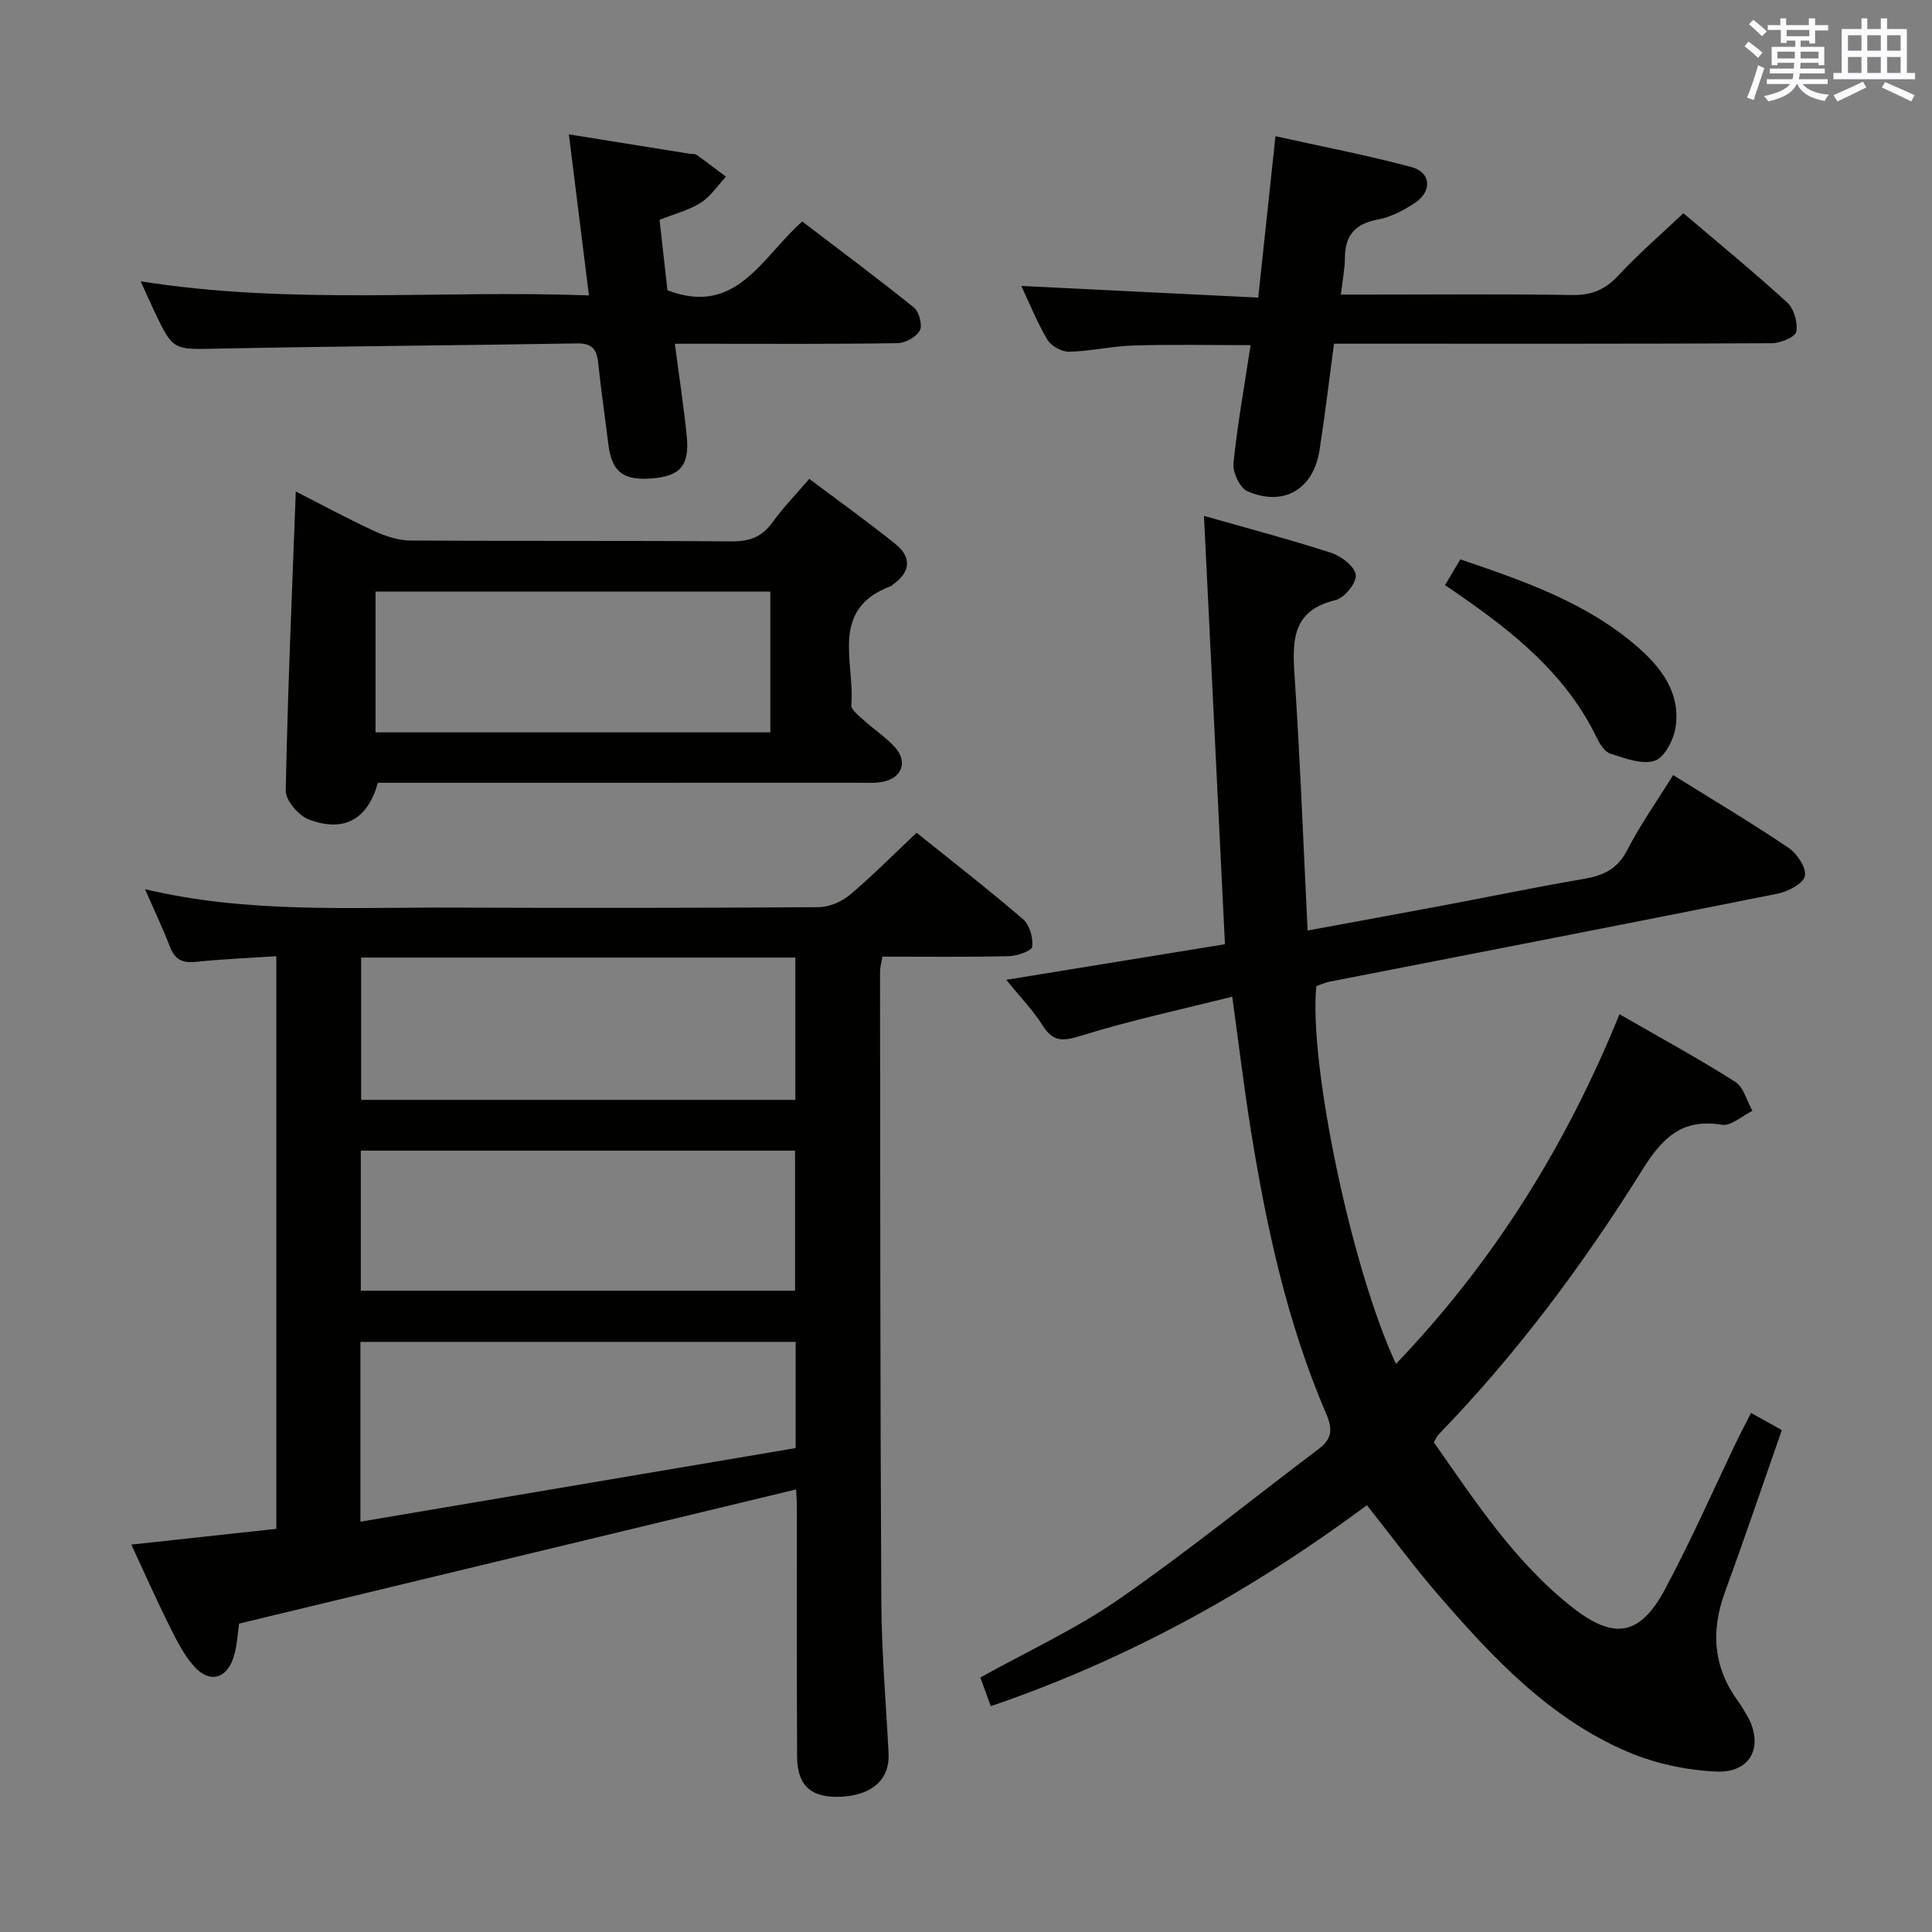 <svg enable-background="new 0 0 400 400" viewBox="0 0 400 400" xmlns="http://www.w3.org/2000/svg"><rect x="0" y="0" width="400" height="400" fill="#808080" stroke="none"/><g fill="#010100"><path d="m164.82 308.37c-38.45 9.26-76.76 18.49-115.32 27.78-.3 1.95-.38 4.47-1.09 6.81-1.4 4.62-4.98 5.63-8.19 2.08-2.18-2.4-3.69-5.49-5.16-8.44-2.65-5.32-5.06-10.76-7.87-16.81 10.28-1.12 19.97-2.17 30.02-3.26 0-39.28 0-78.52 0-118.56-5.68.38-11.24.6-16.77 1.18-2.8.29-4.29-.61-5.29-3.2-1.49-3.85-3.26-7.58-5.12-11.85 21.18 5.03 42.35 3.73 63.43 3.81 25.33.09 50.66.08 75.99-.09 2.19-.01 4.78-1.1 6.48-2.53 4.7-3.95 9.03-8.34 13.84-12.88 7.43 5.97 14.9 11.76 22.06 17.92 1.36 1.17 2.09 3.85 1.88 5.69-.1.86-3.14 1.91-4.87 1.95-8.64.2-17.28.09-26.14.09-.21 1.27-.5 2.21-.5 3.15.05 43.49.03 86.98.27 130.47.06 10.45.97 20.9 1.5 31.35.27 5.3-3.32 8.61-9.72 8.96-6.22.34-9.19-2.2-9.22-8.31-.08-17.16-.03-34.33-.04-51.49 0-1.31-.11-2.63-.17-3.82zm-90.2 6.68c30.51-5.16 60.39-10.21 90.11-15.24 0-8.01 0-14.95 0-21.99-30.15 0-60.02 0-90.11 0zm.08-47.82h89.91c0-9.93 0-19.48 0-29-30.13 0-59.87 0-89.91 0zm89.97-39.51c0-10.13 0-19.71 0-29.47-30.08 0-59.82 0-89.9 0v29.47z"/><path d="m362.53 292.53c2.32 1.3 4.31 2.4 6.38 3.56-3.98 11.38-7.75 22.52-11.79 33.57-2.98 8.13-2.37 15.63 2.8 22.67.59.8 1.09 1.67 1.6 2.53 3.86 6.4 1.17 12.28-6.25 11.92-6.16-.29-12.6-1.66-18.27-4.08-16.19-6.91-27.98-19.51-39.24-32.53-5-5.78-9.55-11.96-14.75-18.53-23.67 17.57-49.22 31.82-77.88 41.61-.72-1.97-1.42-3.9-2.16-5.94 9.69-5.4 19.71-9.99 28.63-16.17 14.19-9.83 27.62-20.75 41.42-31.15 2.71-2.04 2.96-4.01 1.59-7.2-8.13-18.87-12.43-38.82-15.67-59.01-1.39-8.66-2.43-17.38-3.82-27.43-10.52 2.65-20.97 4.88-31.12 8.03-3.75 1.17-5.89 1.51-8.13-2.06-1.92-3.07-4.5-5.71-7.53-9.46 15.39-2.5 29.97-4.88 45.27-7.37-1.44-29.41-2.88-58.84-4.34-88.68 8.96 2.55 17.76 4.87 26.4 7.67 2.07.67 4.86 2.85 5.03 4.58.17 1.64-2.37 4.75-4.2 5.19-8.84 2.1-8.97 8.13-8.49 15.39 1.16 17.39 1.82 34.82 2.72 53.01 9.75-1.8 18.79-3.44 27.82-5.14 9.78-1.84 19.53-3.87 29.34-5.54 4.01-.68 6.95-2 8.97-5.9 2.72-5.28 6.18-10.18 9.54-15.6 8.21 5.11 16.21 9.87 23.9 15.06 1.77 1.19 3.74 4.16 3.38 5.84-.34 1.58-3.48 3.22-5.63 3.65-30.9 6.19-61.85 12.18-92.78 18.23-.96.19-1.87.62-2.74.92-1.58 16.09 7.31 58.55 16.49 78.21 20.15-21.06 35.16-45.02 46.28-72.4 8.31 4.79 16.3 9.14 23.96 14 1.75 1.11 2.4 3.96 3.56 6.01-2.12 1.03-4.43 3.2-6.33 2.88-8.24-1.36-12.34 2.73-16.42 9.27-12.26 19.65-26.08 38.2-42.26 54.89-.33.34-.51.83-.95 1.58 8.55 12.17 16.7 24.75 28.64 34.15 8.64 6.8 14.01 5.98 19.21-3.7 5.49-10.24 10.16-20.92 15.2-31.4.76-1.51 1.53-2.97 2.62-5.13z"/><path d="m78.24 162.07c-2.14 7.59-7 10.35-14.31 7.59-2.11-.8-4.81-3.94-4.77-5.96.39-20.43 1.3-40.85 2.08-61.94 5.45 2.77 10.77 5.66 16.26 8.19 2.31 1.07 4.97 1.95 7.48 1.96 22.15.15 44.31 0 66.46.18 3.69.03 6.27-.87 8.45-3.89 2.21-3.07 4.88-5.8 7.66-9.06 6.15 4.62 12.09 8.87 17.77 13.43 3.47 2.78 3.25 5.85-.48 8.47-.14.1-.24.26-.39.31-12.83 4.79-7.42 15.78-8.2 24.59-.09 1.01 1.64 2.3 2.7 3.27 2.08 1.9 4.53 3.46 6.38 5.55 2.61 2.96 1.44 6.21-2.39 7.07-1.6.36-3.31.23-4.97.23-31.48.01-62.97.01-94.45.01-1.79 0-3.6 0-5.28 0zm-.49-10.44h81.74c0-9.86 0-19.41 0-29.14-27.39 0-54.45 0-81.74 0z"/><path d="m211.45 59.2c16.24.8 32.44 1.6 49.05 2.42 1.23-11.48 2.35-21.98 3.57-33.42 9.6 2.13 18.97 3.93 28.16 6.39 4.09 1.09 4.33 5.06.66 7.46-2.32 1.52-4.97 2.92-7.65 3.41-4.69.86-6.76 3.28-6.79 7.94-.02 2.31-.49 4.61-.84 7.59h5.94c13.99 0 27.98-.14 41.97.09 4 .06 6.82-1.1 9.54-4.04 4.15-4.48 8.81-8.49 13.47-12.9 6.94 5.91 14.39 12.01 21.49 18.49 1.41 1.29 2.24 4.19 1.87 6.06-.22 1.11-3.29 2.36-5.08 2.37-27.98.15-55.96.1-83.95.1-1.99 0-3.97 0-6.67 0-1 7.46-1.86 14.79-3 22.07-1.27 8.1-7.45 11.74-14.93 8.47-1.56-.68-3.07-3.89-2.88-5.76.81-8.06 2.26-16.05 3.54-24.48-8.33 0-16.26-.17-24.18.07-4.47.13-8.9 1.19-13.37 1.29-1.52.04-3.73-1.16-4.5-2.46-2.18-3.67-3.79-7.72-5.42-11.16z"/><path d="m29.13 58.24c31.34 4.97 61.94 1.76 92.8 2.92-1.42-11.39-2.74-22.03-4.15-33.34 8.76 1.4 16.88 2.71 24.99 4.01.49.08 1.1-.02 1.46.24 2.06 1.46 4.05 3 6.07 4.51-1.71 1.83-3.15 4.08-5.2 5.38-2.47 1.57-5.45 2.32-8.55 3.56.56 4.98 1.11 9.89 1.64 14.58 14.31 5.47 19.49-6.84 27.91-14.24 7.69 5.87 15.52 11.69 23.11 17.81 1.09.88 1.82 3.67 1.23 4.76-.74 1.36-3.02 2.6-4.66 2.62-13.32.21-26.65.12-39.98.12-1.8 0-3.6 0-6.08 0 .88 6.72 1.83 12.88 2.46 19.08.62 6.11-1.33 8.33-7.17 8.8-6.04.48-8.36-1.37-9.07-7.16-.69-5.6-1.51-11.19-2.1-16.81-.29-2.79-1.29-4.03-4.36-3.98-24.8.42-49.6.58-74.4 1.08-9.23.18-9.23.49-13.18-7.85-.84-1.76-1.63-3.57-2.77-6.09z"/><path d="m299.17 121.15c1.16-1.95 2.07-3.48 3.18-5.34 13.17 4.49 26.18 8.94 36.8 18.23 4.92 4.3 8.77 9.5 7.78 16.42-.37 2.61-2.26 6.33-4.31 7.03-2.62.89-6.19-.5-9.18-1.44-1.2-.38-2.23-2.03-2.86-3.33-6.34-13.12-17.21-21.81-28.82-29.81-.68-.47-1.36-.92-2.59-1.76z"/></g><path d="m361.2 9.6.8-1c.9.7 1.9 1.4 2.9 2.3l-.9 1.1c-1-1-2-1.8-2.8-2.4zm.5 10.6c.9-2.1 1.6-4.3 2.3-6.7.4.2.8.4 1.3.6-.7 2.1-1.5 4.3-2.2 6.6zm.4-15.2.9-.9c1 .8 2 1.6 2.8 2.4l-1 1c-.9-.9-1.8-1.7-2.7-2.5zm12.5-1.2h1.2v1.4h2.7v1.1h-2.7v2.7h-1.2v-.6h-1.8v1.3h4.9v3.8h-1.2v-.5h-3.7c0 .4-.1.9-.1 1.2h5.1v1h-5.2c0 .5-.1.9-.2 1.2h6v1h-5.2c1.1 1.3 2.9 2 5.5 2.2-.4.4-.7.8-.9 1.3-2.9-.5-4.8-1.6-5.7-3.5h-.1c-.8 1.7-2.7 2.9-5.9 3.6-.2-.4-.6-.8-.9-1.1 2.8-.6 4.6-1.4 5.4-2.5h-4.8v-1h5.3c.1-.3.2-.7.2-1.2h-4.9v-1h5c0-.4 0-.8.1-1.2h-3.5v.5h-1.2v-3.8h4.9v-1.3h-1.8v.5h-1.2v-2.7h-2.7v-1h2.6v-1.4h1.2v1.4h4.7v-1.4zm-6.6 8.3h3.6c0-.4 0-.9 0-1.4h-3.6zm1.9-4.6h4.7v-1.3h-4.7zm6.6 3.2h-3.7v1.4h3.7z" fill="#fbfafc"/><path d="m385.3 3.8h1.3v2.2h2.8v-2.2h1.3v2.2h4.1v9.1h1.7v1.3h-16.9v-1.3h1.7v-9.1h4.1v-2.2zm.4 13.1.7 1.2c-1.8.9-3.8 1.9-6 2.9-.2-.4-.5-.8-.8-1.3 2.3-1 4.3-1.9 6.1-2.8zm-3.1-6.4h2.8v-3.2h-2.8zm0 4.6h2.8v-3.3h-2.8zm4-4.6h2.8v-3.2h-2.8zm0 4.6h2.8v-3.3h-2.8zm3.7 1.9c2.1.9 4.1 1.8 6.1 2.7l-.7 1.3c-2.2-1.1-4.2-2-6.1-2.9zm3.2-9.7h-2.8v3.2h2.8zm-2.8 7.8h2.8v-3.3h-2.8z" fill="#fbfafc"/></svg>
